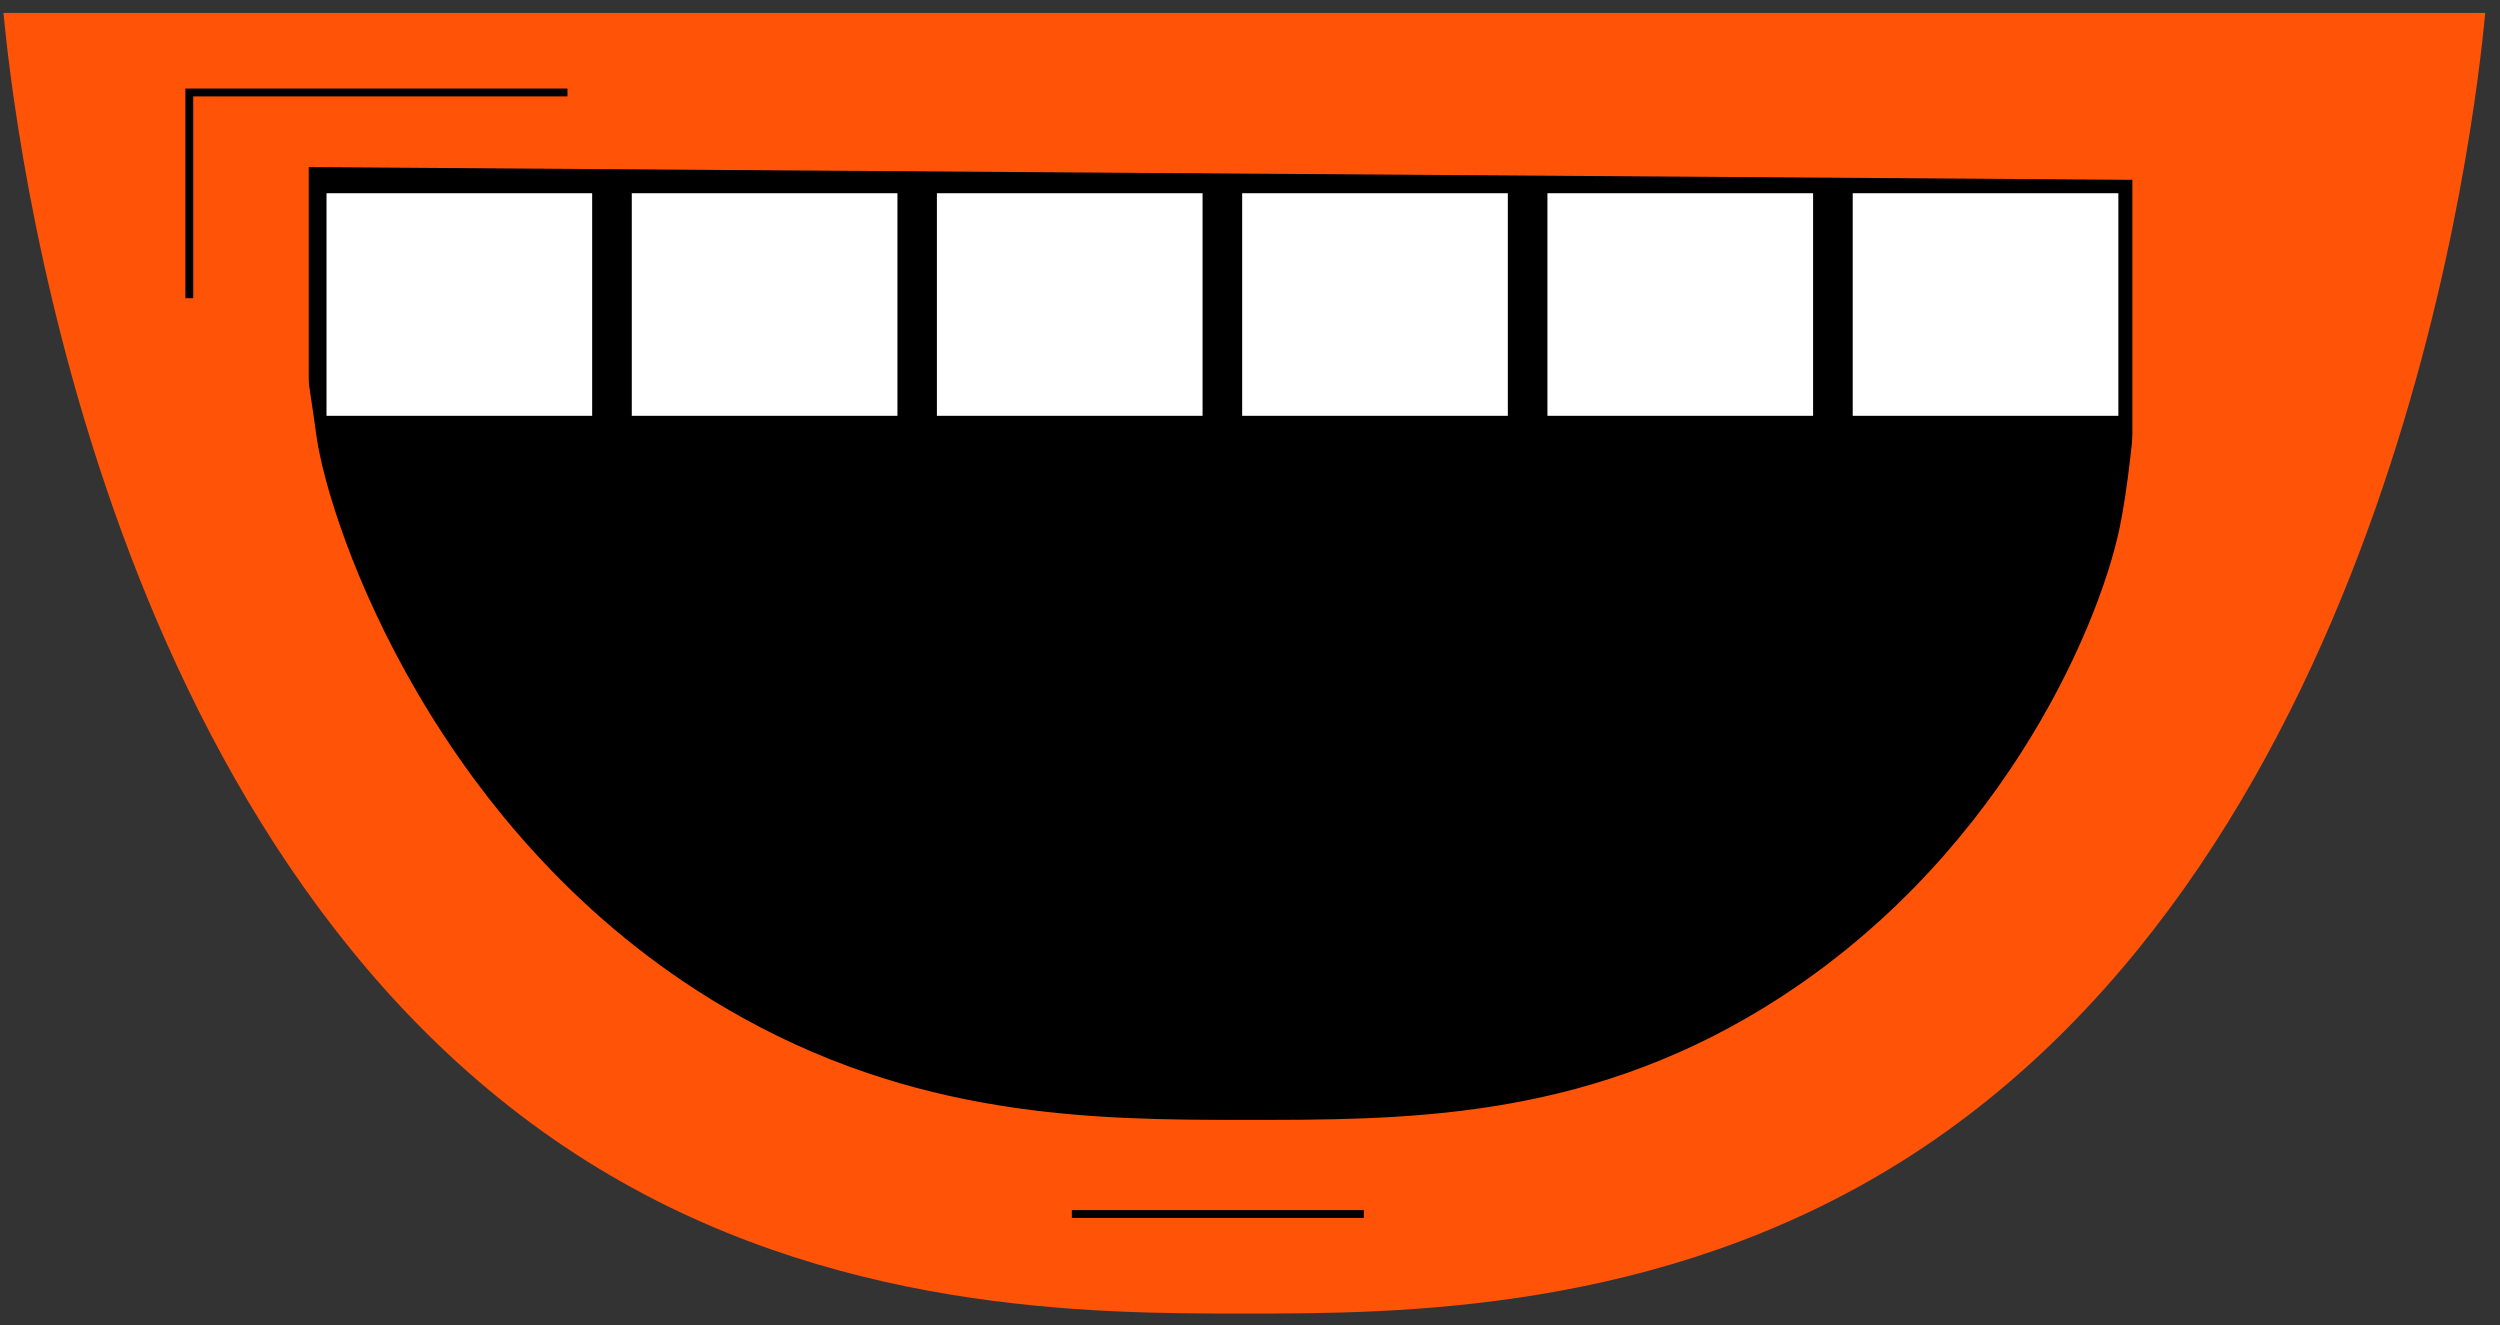 <svg width="166" height="88" viewBox="0 0 166 88" fill="none" xmlns="http://www.w3.org/2000/svg">
<rect x="0" y="0" width="166" height="88" fill="#333333" stroke="none"/>
<path d="M0.23 0.86H165.02C164.37 7.67 159.09 56.54 126.25 77.13C110.14 87.22 92.66 87.22 82.63 87.22C72.6 87.22 55.11 87.22 39.01 77.13C6.16 56.54 0.88 7.66 0.23 0.86Z" fill="#FF5408"/>
<path d="M16.98 10.55C58.99 10.84 100.99 11.14 143 11.43C143 12.6 143 13.78 143 14.95C143 14.96 143 16.71 143 16.71C143 18.67 142.31 30.19 141.24 35.22C139.74 42.25 132.94 57.83 117.39 67.36C105 74.95 93.09 74.88 82.63 74.88C72.71 74.88 60.55 74.82 47.87 67.36C28.55 56 21.39 35.27 20.5 29.05C20.39 28.28 19.86 24.14 18.74 18.48C18.07 15.11 17.42 12.36 16.98 10.55Z" fill="black" stroke="#FF5408" stroke-width="1.041" stroke-miterlimit="10"/>
<path d="M39.45 12.7H21.55V27.74H39.45V12.7Z" fill="white" stroke="black" stroke-width="0.26" stroke-miterlimit="10"/>
<path d="M59.72 12.7H41.82V27.74H59.72V12.7Z" fill="white" stroke="black" stroke-width="0.26" stroke-miterlimit="10"/>
<path d="M79.98 12.7H62.08V27.74H79.98V12.7Z" fill="white" stroke="black" stroke-width="0.26" stroke-miterlimit="10"/>
<path d="M100.25 12.7H82.35V27.74H100.25V12.7Z" fill="white" stroke="black" stroke-width="0.26" stroke-miterlimit="10"/>
<path d="M120.52 12.7H102.62V27.74H120.52V12.7Z" fill="white" stroke="black" stroke-width="0.26" stroke-miterlimit="10"/>
<path d="M140.79 12.7H122.89V27.74H140.79V12.7Z" fill="white" stroke="black" stroke-width="0.26" stroke-miterlimit="10"/>
<path d="M150.04 11.43H142.11V29.94H150.04V11.43Z" stroke="#FF5408" stroke-width="1.041" stroke-miterlimit="10"/>
<path d="M20.5 10.55H12.57V29.06H20.5V10.55Z" fill="#FF5408"/>
<path d="M12.57 19.8V6.14H37.68" stroke="black" stroke-width="0.52" stroke-miterlimit="10"/>
<path d="M71.17 80.61H90.56" stroke="black" stroke-width="0.52" stroke-miterlimit="10"/>
</svg>
